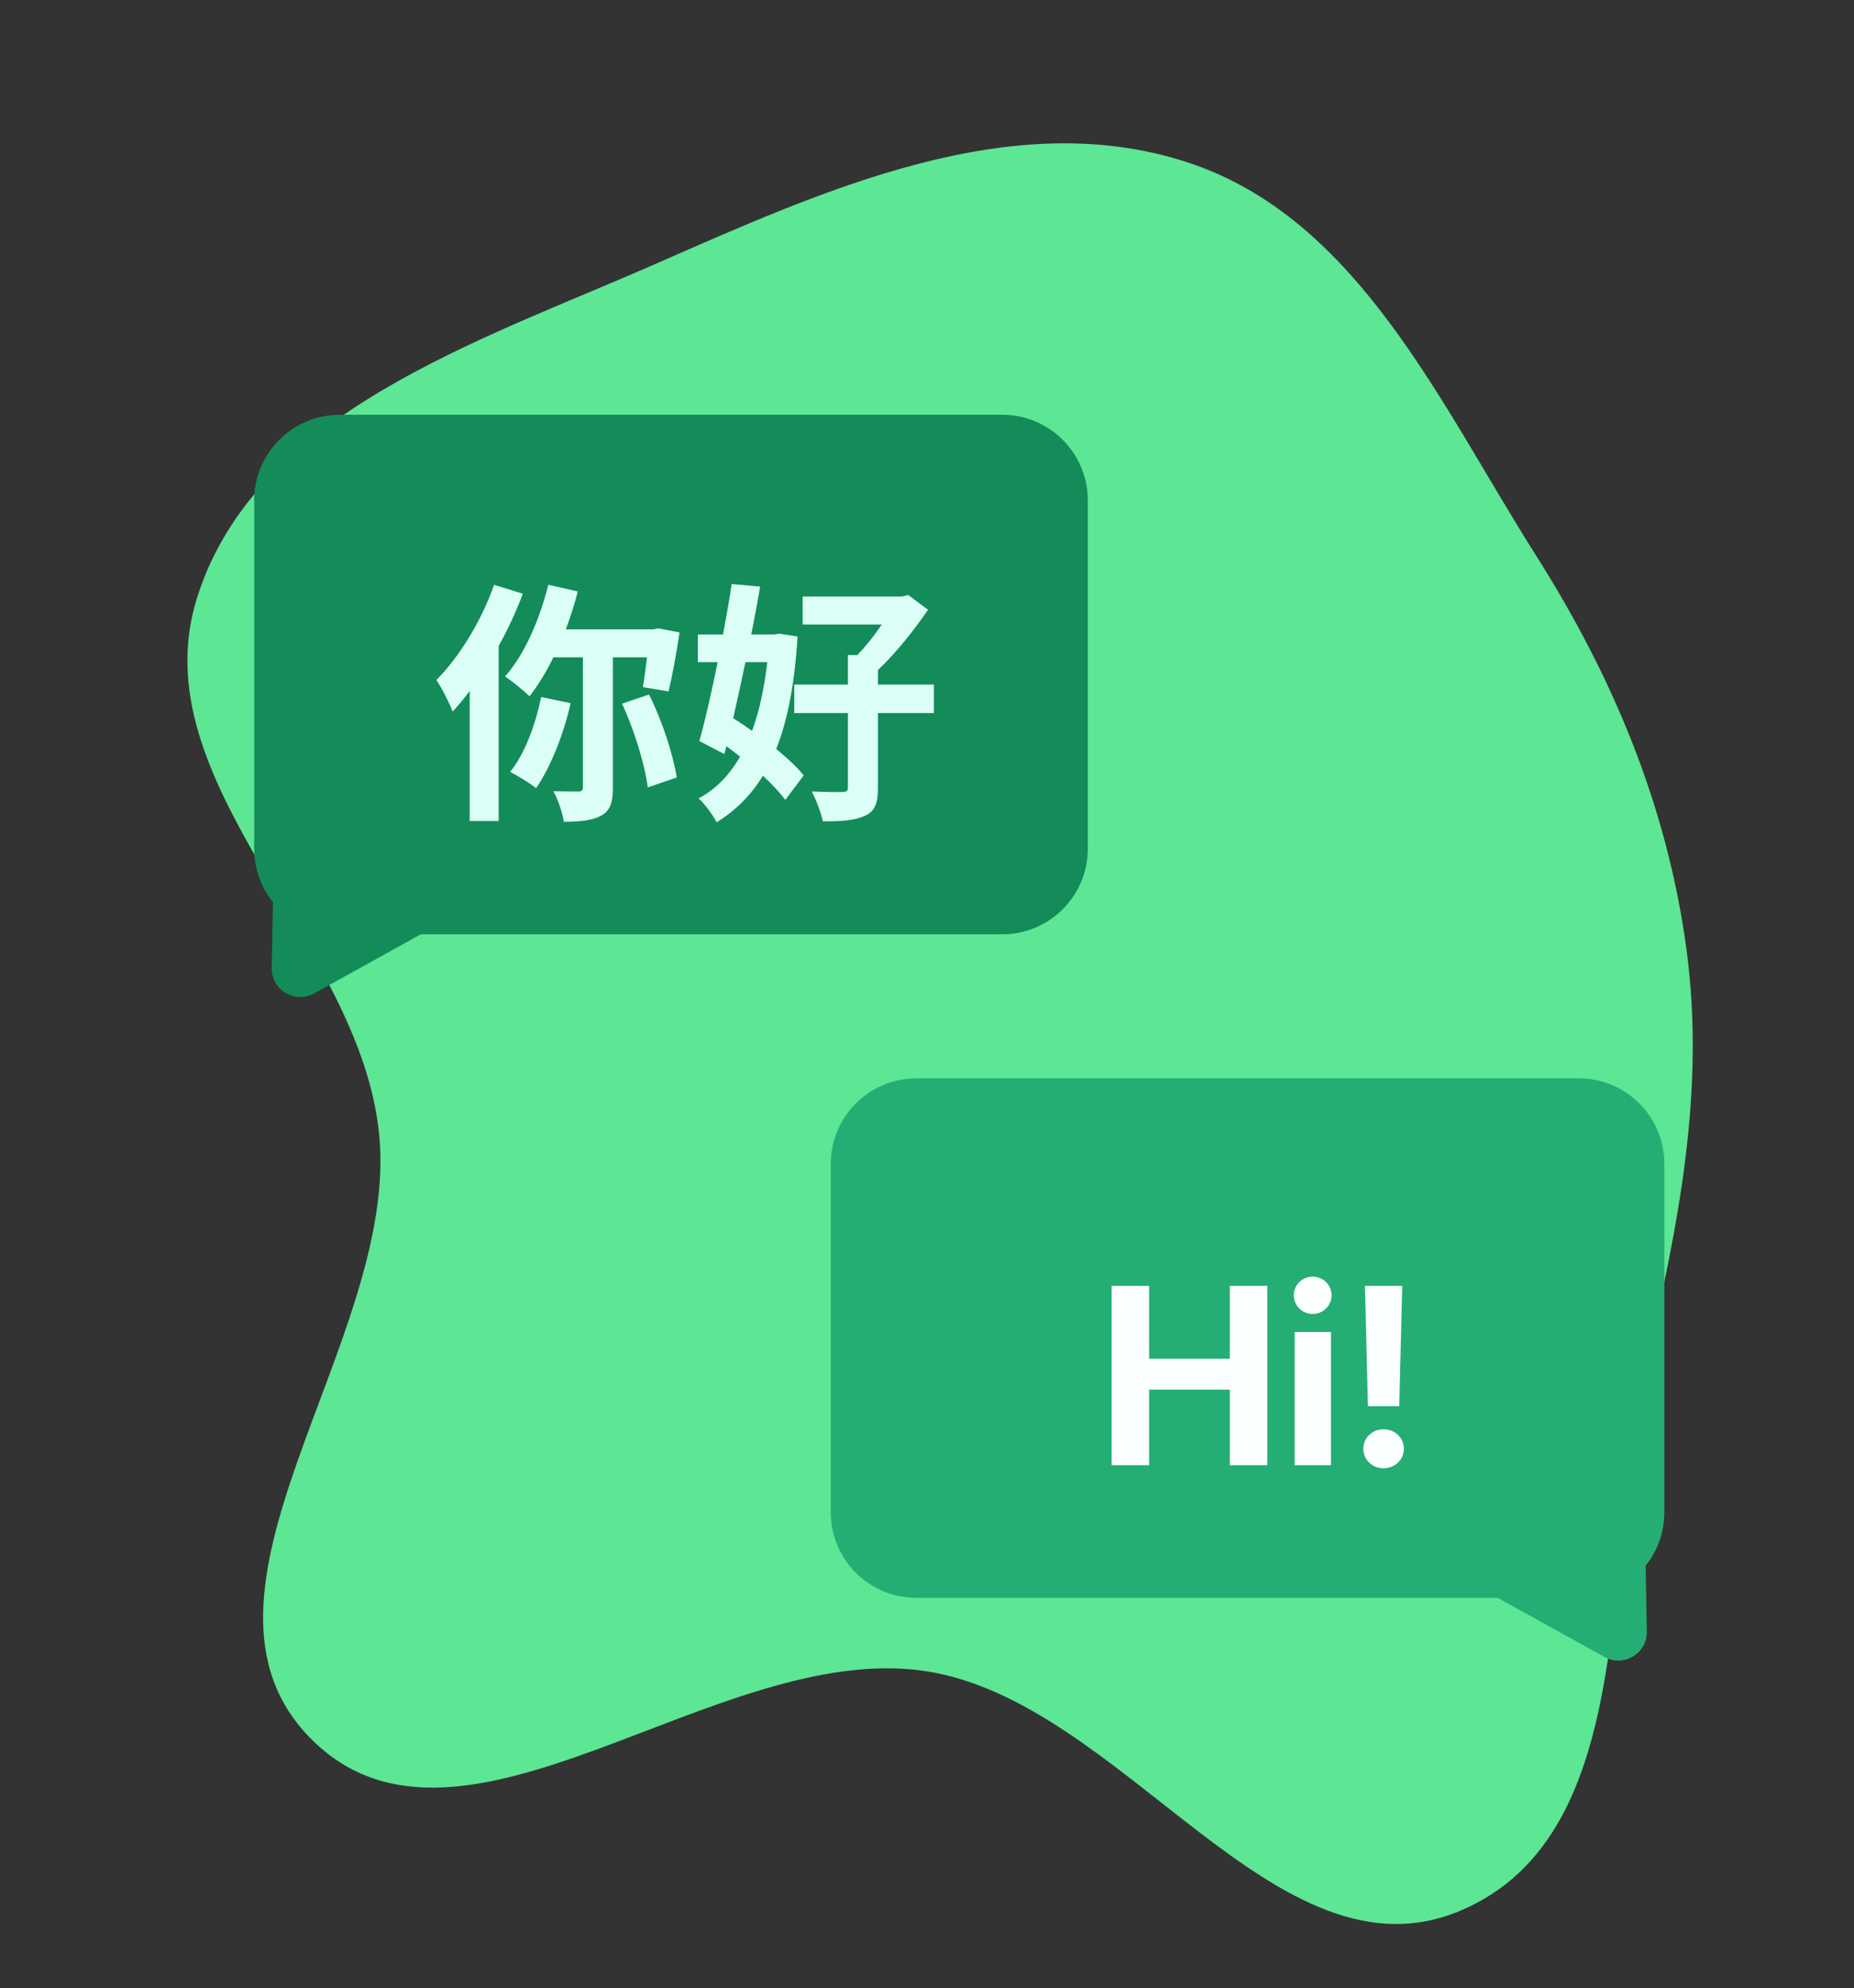<svg width="390" height="418" viewBox="0 0 390 418" fill="none" xmlns="http://www.w3.org/2000/svg">
<rect x="0" y="0" width="390" height="418" fill="#333333" stroke="none"/>
<path fill-rule="evenodd" clip-rule="evenodd" d="M249.952 34.181C285.772 46.004 302.928 84.952 323.121 116.79C339.311 142.316 350.671 169.452 354.736 199.394C358.776 229.156 353.072 257.635 346.212 286.874C336.754 327.187 345.426 385.443 307.285 401.638C268.453 418.127 236.268 357.467 194.524 351.283C150.711 344.792 97.298 396.902 65.734 365.851C34.474 335.1 84.15 281.977 79.75 238.376C75.664 197.876 29.193 164.344 41.486 125.542C53.754 86.82 100.434 71.896 137.663 55.581C173.431 39.906 212.857 21.938 249.952 34.181Z" fill="#5DE694"/>
<path fill-rule="evenodd" clip-rule="evenodd" d="M71.471 87.196C61.529 87.196 53.471 95.255 53.471 105.196V178.411C53.471 182.664 54.946 186.574 57.413 189.654L57.167 203.489C57.085 208.107 62.032 211.083 66.073 208.845L88.524 196.411H210.829C220.77 196.411 228.829 188.352 228.829 178.411V105.196C228.829 95.255 220.77 87.196 210.829 87.196H71.471Z" fill="#138C59"/>
<path d="M103.94 122.941C101.265 130.539 96.61 138.137 91.794 142.952C92.864 144.504 94.63 147.981 95.219 149.587C96.396 148.302 97.626 146.858 98.803 145.253V172.594H104.903V135.782C106.883 132.251 108.595 128.506 109.986 124.814L103.94 122.941ZM113.838 146.537C112.608 152.476 110.36 158.522 107.311 162.267C108.862 163.07 111.538 164.675 112.768 165.692C115.764 161.358 118.493 154.616 120.045 147.821L113.838 146.537ZM136.096 138.19C135.829 140.544 135.508 142.791 135.24 144.45L140.644 145.36C141.393 142.256 142.303 137.281 142.945 132.947L138.451 132.091L137.434 132.305H119.028C119.991 129.683 120.847 127.061 121.543 124.332L115.336 122.941C113.517 130.271 110.307 137.655 106.241 142.203C107.685 143.166 110.253 145.253 111.377 146.376C113.143 144.129 114.908 141.293 116.407 138.19H122.613V165.478C122.613 166.173 122.346 166.387 121.65 166.387C120.901 166.387 118.654 166.387 116.407 166.334C117.37 168.046 118.333 170.882 118.6 172.754C122.025 172.754 124.593 172.487 126.465 171.47C128.392 170.4 128.927 168.634 128.927 165.585V138.19H136.096ZM130.853 147.928C133.421 153.439 135.668 160.769 136.257 165.531L142.356 163.444C141.607 158.629 139.307 151.513 136.524 146.002L130.853 147.928Z" fill="#DBFFF6"/>
<path d="M161.404 139.207C160.762 144.664 159.745 149.48 158.194 153.653C156.856 152.69 155.519 151.78 154.234 150.978C155.09 147.232 155.947 143.273 156.803 139.207H161.404ZM163.919 133.214L162.849 133.375H158.033C158.729 129.897 159.371 126.473 159.906 123.316L153.913 122.781C153.432 126.044 152.79 129.683 152.094 133.375H146.797V139.207H150.971C149.687 145.413 148.349 151.406 147.118 155.793L152.362 158.522L152.79 156.863C153.753 157.559 154.716 158.308 155.679 159.057C153.432 162.963 150.543 165.959 146.958 167.832C148.242 169.009 149.901 171.256 150.757 172.861C154.716 170.4 157.926 167.243 160.494 163.07C162.421 164.889 164.079 166.655 165.203 168.153L169.055 163.016C167.718 161.304 165.631 159.378 163.277 157.452C165.738 151.299 167.183 143.541 167.771 133.803L163.919 133.214ZM196.45 143.915H184.679V140.865C188.424 137.334 192.383 132.358 195.219 128.185L191.046 125.081L189.762 125.402H168.841V131.288H185.481C183.983 133.535 182.11 135.889 180.345 137.709H178.365V143.915H167.076V149.908H178.365V165.531C178.365 166.28 178.098 166.494 177.188 166.494C176.332 166.548 173.496 166.494 170.767 166.387C171.677 168.153 172.747 170.882 173.068 172.647C176.974 172.701 179.863 172.487 182.003 171.47C184.09 170.507 184.679 168.795 184.679 165.585V149.908H196.45V143.915Z" fill="#DBFFF6"/>
<path fill-rule="evenodd" clip-rule="evenodd" d="M332.112 226.692C342.053 226.692 350.112 234.75 350.112 244.692V317.906C350.112 322.16 348.636 326.069 346.169 329.15L346.415 342.985C346.498 347.603 341.55 350.578 337.509 348.34L315.058 335.906H192.754C182.812 335.906 174.754 327.847 174.754 317.906V244.692C174.754 234.75 182.812 226.692 192.754 226.692H332.112Z" fill="#25AE74"/>
<path d="M266.593 308.015V270.316H258.703V285.626H241.721V270.316H233.832V308.015H241.721V292.131H258.703V308.015H266.593Z" fill="#FCFFFF"/>
<path d="M276.129 276.22C278.349 276.22 280.1 274.444 280.1 272.302C280.1 270.133 278.349 268.383 276.129 268.383C273.908 268.383 272.157 270.133 272.157 272.302C272.157 274.444 273.908 276.22 276.129 276.22ZM272.34 308.015H279.969V280.009H272.34V308.015Z" fill="#FCFFFF"/>
<path d="M287.127 270.316L287.754 295.605H294.338L294.965 270.316H287.127ZM291.046 308.668C293.424 308.668 295.305 306.866 295.305 304.566C295.305 302.267 293.424 300.465 291.046 300.465C288.669 300.465 286.788 302.267 286.788 304.566C286.788 306.866 288.669 308.668 291.046 308.668Z" fill="#FCFFFF"/>
</svg>
